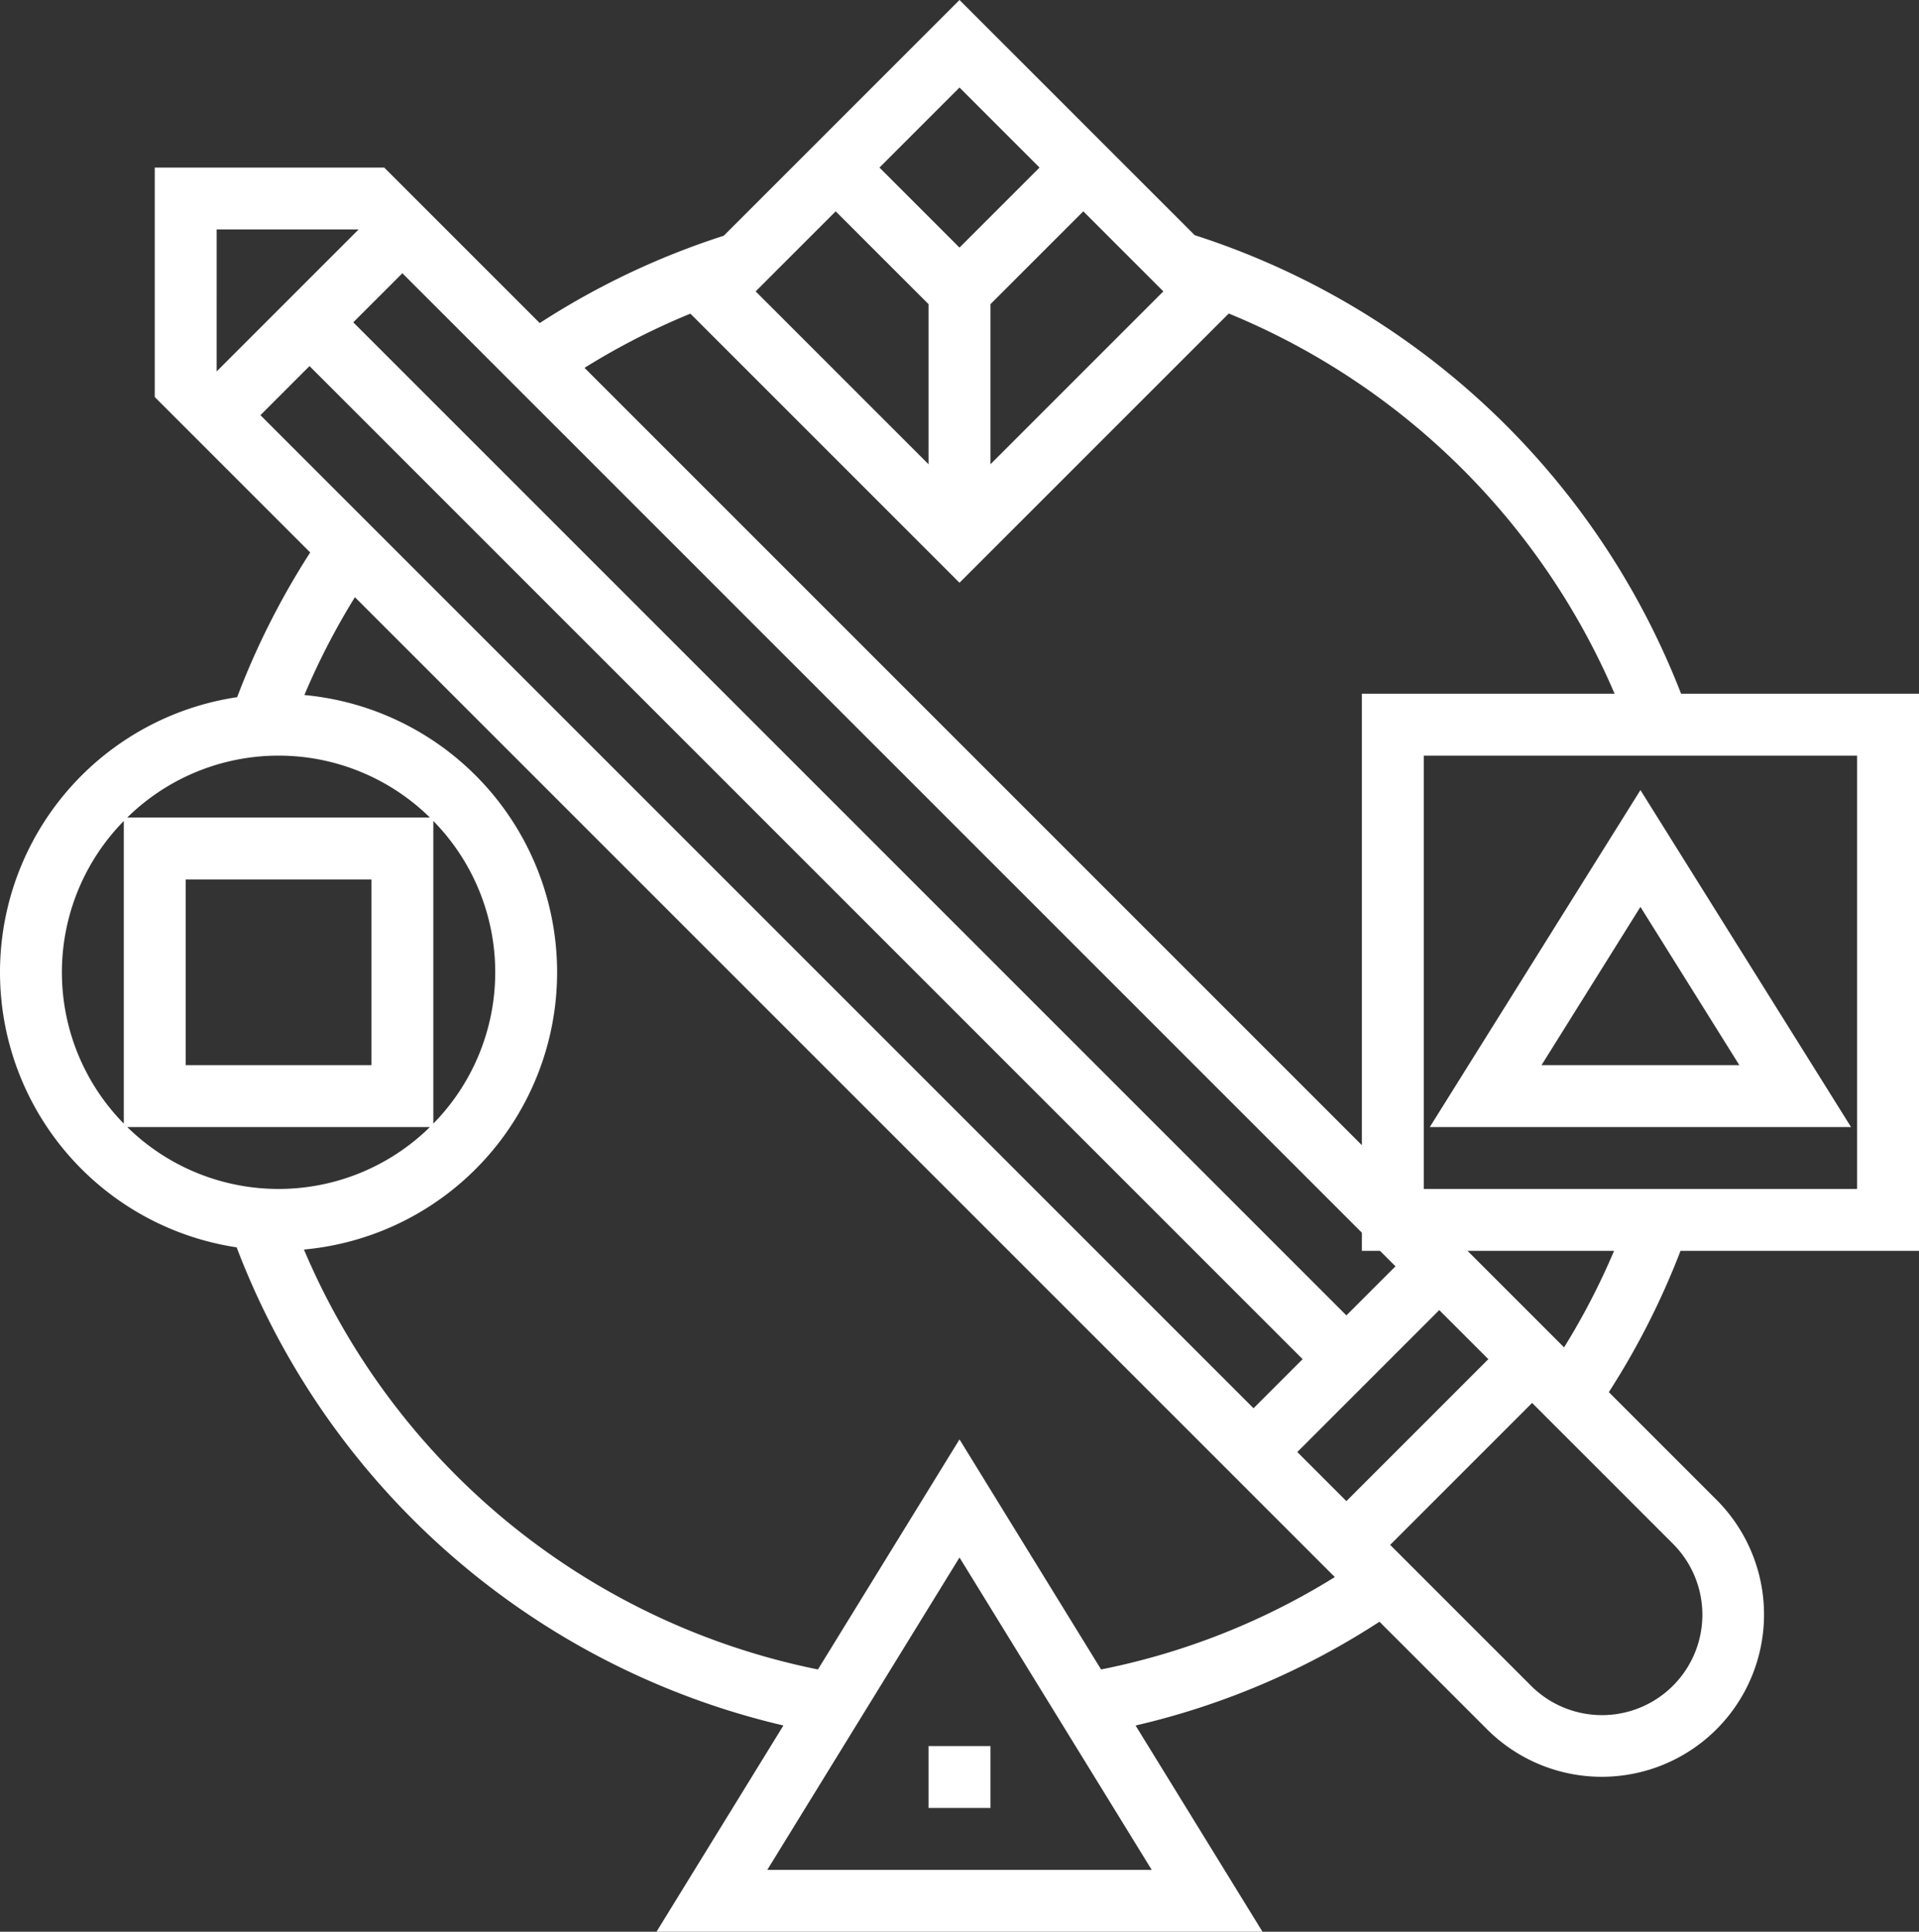 <svg id="Layer_1" data-name="Layer 1" xmlns="http://www.w3.org/2000/svg" viewBox="0 0 496 499.312"><rect x="0" y="0" width="496" height="499.312" fill="#333333" stroke="none"/><defs><style>.cls-1{fill:#fff;}</style></defs><title>skill</title><path class="cls-1" d="M497.656,323.312v-144H436.16A200.76,200.76,0,0,0,310.44,60.784L249.656,0,188.72,60.936a199.267,199.267,0,0,0-47.56,22.568L100.968,43.312H41.656v59.312L81.832,142.8a200.12,200.12,0,0,0-18.88,37.4,71.9,71.9,0,0,0-.128,142.208,199.873,199.873,0,0,0,141.32,123.584l-32.808,53.32h156.64L295.168,446a197.085,197.085,0,0,0,63.04-26.824l27.856,27.856a41.94,41.94,0,0,0,59.312-59.312l-27.888-27.888a199.65,199.65,0,0,0,18.528-36.52h61.64Zm-16-128v112h-112v-112h112Zm-179.312-120L257.656,120V78.624l24-24ZM249.656,22.624l20.688,20.688L249.656,64,228.968,43.312Zm-32,32,24,24V120L196.968,75.312ZM180.104,81.072l69.552,69.552,69.592-69.592a184.953,184.953,0,0,1,99.728,98.28h-65.32V296L152.736,95.08A182.225,182.225,0,0,1,180.104,81.072ZM105.656,70.624l248,248v4.688h4.688l4,4L349.656,340,92.968,83.312Zm-48-11.312H94.344L57.656,96Zm11.312,48L81.656,94.624,338.344,351.312,325.656,364Zm4.688,88a55.799,55.799,0,0,1,39.112,16H34.544A55.8,55.8,0,0,1,73.656,195.312Zm24,32v48h-48v-48h48Zm-64,63.12a55.814,55.814,0,0,1,0-78.232Zm.888.88h78.232a55.814,55.814,0,0,1-78.232,0Zm264.792,192h-99.36l49.68-80.736Zm-13.088-51.8-36.592-59.464-36.592,59.464A183.853,183.853,0,0,1,80.216,322.976a71.966,71.966,0,0,0,.112-143.328A183.149,183.149,0,0,1,93.392,154.36L346.664,407.632A181.646,181.646,0,0,1,286.248,431.512ZM113.656,290.424V212.2a55.805,55.805,0,0,1,0,78.224Zm236,97.576-12.688-12.688,36.688-36.688,12.688,12.688Zm84.408,11.032a25.942,25.942,0,0,1-36.688,36.688l-36.408-36.408,36.688-36.688ZM405.92,348.264l-24.952-24.952H418.84A182.892,182.892,0,0,1,405.92,348.264Z" transform="translate(-1.656)"/><path class="cls-1" d="M425.656,204.216l-54.44,87.096H480.088Zm0,30.192,25.56,40.904H400.088Z" transform="translate(-1.656)"/><rect class="cls-1" x="240" y="451.312" width="16" height="16"/></svg>
